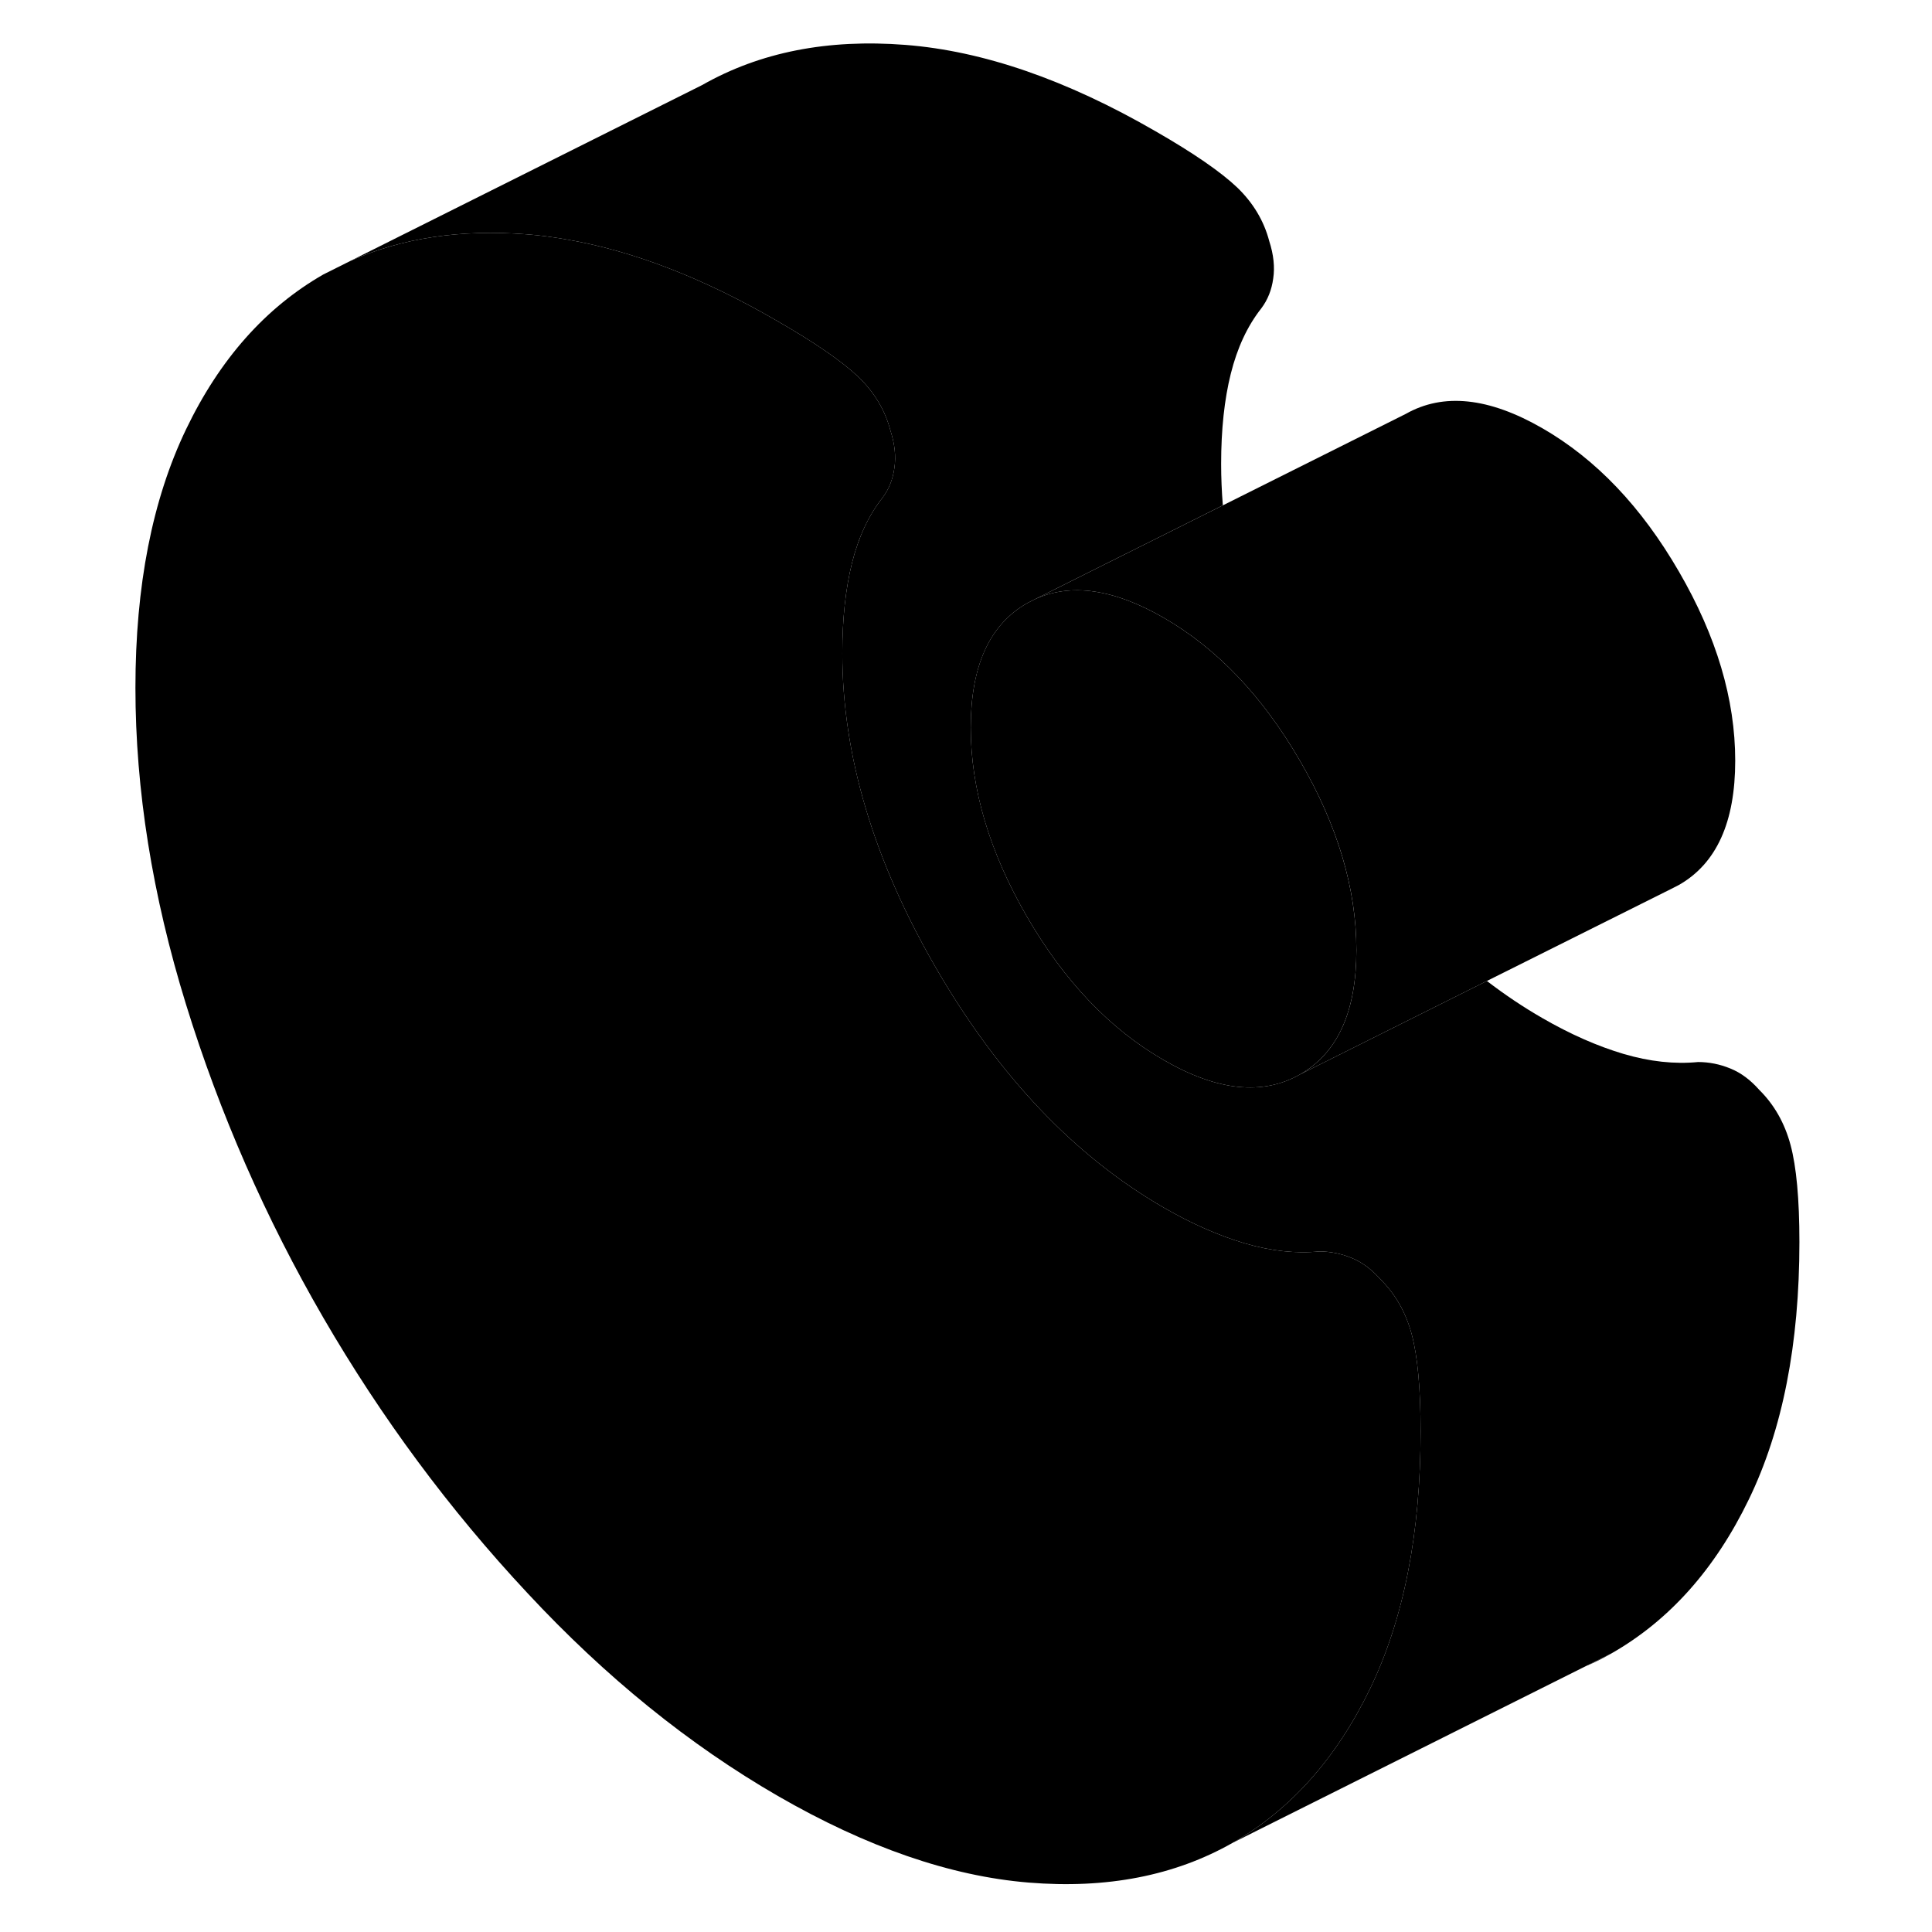 <svg width="48" height="48" viewBox="0 0 92 102" class="pr-icon-iso-duotone-secondary"
     xmlns="http://www.w3.org/2000/svg" stroke-width="1px" stroke-linecap="round" stroke-linejoin="round">
    <path d="M78.731 87.96C79.191 87.77 79.641 87.54 80.081 87.29L78.731 87.96Z" class="pr-icon-iso-duotone-primary-stroke" stroke-linejoin="round"/>
    <path d="M66.61 50.16C66.61 53.41 65.62 55.59 63.64 56.72C61.66 57.85 59.26 57.6 56.43 55.96C53.6 54.33 51.2 51.81 49.22 48.4C47.24 44.98 46.25 41.66 46.25 38.41C46.25 35.16 47.24 32.98 49.22 31.85L49.63 31.64C51.53 30.77 53.79 31.09 56.43 32.61C59.26 34.24 61.66 36.76 63.64 40.18C65.62 43.59 66.61 46.92 66.61 50.16Z" class="pr-icon-iso-duotone-primary-stroke" stroke-linejoin="round"/>
    <path d="M70.001 75.57C70.001 80.95 69.111 85.47 67.341 89.14C67.341 89.15 67.331 89.15 67.331 89.16C65.551 92.84 63.131 95.55 60.081 97.29C57.021 99.03 53.431 99.73 49.3 99.39C45.181 99.05 40.771 97.53 36.071 94.82C31.381 92.11 26.97 88.54 22.85 84.11C18.72 79.69 15.131 74.84 12.071 69.57C9.021 64.31 6.601 58.79 4.821 53.03C3.041 47.27 2.15 41.69 2.15 36.31C2.15 30.93 3.041 26.38 4.821 22.67C6.601 18.96 9.021 16.24 12.071 14.49L13.491 13.78C16.221 12.56 19.32 12.1 22.8 12.37C23.471 12.42 24.151 12.51 24.841 12.63C28.351 13.22 32.071 14.65 35.99 16.92C38.031 18.09 39.471 19.09 40.321 19.9C41.161 20.71 41.73 21.66 42.011 22.73C42.24 23.44 42.31 24.1 42.221 24.7C42.141 25.3 41.931 25.83 41.591 26.28C40.851 27.22 40.321 28.37 39.98 29.73C39.641 31.09 39.471 32.68 39.471 34.49C39.471 39.88 41.12 45.42 44.43 51.13C47.74 56.83 51.74 61.04 56.43 63.75C57.9 64.6 59.33 65.23 60.71 65.64C62.1 66.05 63.41 66.19 64.65 66.07C65.22 66.07 65.79 66.18 66.35 66.41C66.92 66.64 67.42 67.02 67.88 67.54C68.67 68.32 69.221 69.29 69.531 70.44C69.841 71.59 70.001 73.3 70.001 75.57Z" class="pr-icon-iso-duotone-primary-stroke" stroke-linejoin="round"/>
    <path d="M86.611 40.16C86.611 43.41 85.621 45.59 83.641 46.72L83.231 46.93L73.501 51.79L63.641 56.72C65.621 55.59 66.611 53.41 66.611 50.16C66.611 46.91 65.621 43.59 63.641 40.18C61.661 36.76 59.261 34.24 56.431 32.61C53.791 31.09 51.531 30.77 49.631 31.64L59.561 26.68L69.221 21.85C71.201 20.73 73.601 20.98 76.431 22.61C79.261 24.24 81.661 26.76 83.641 30.18C85.621 33.59 86.611 36.92 86.611 40.16Z" class="pr-icon-iso-duotone-primary-stroke" stroke-linejoin="round"/>
    <path d="M90 65.57C90 70.96 89.11 75.49 87.33 79.16C85.55 82.84 83.13 85.55 80.08 87.29L78.73 87.96L60.08 97.29C63.13 95.55 65.55 92.84 67.33 89.16C67.33 89.15 67.34 89.15 67.34 89.14C69.11 85.47 70 80.95 70 75.57C70 73.3 69.84 71.59 69.53 70.44C69.22 69.29 68.67 68.32 67.88 67.54C67.42 67.02 66.92 66.64 66.35 66.41C65.79 66.18 65.22 66.07 64.65 66.07C63.41 66.19 62.1 66.05 60.71 65.64C59.33 65.23 57.9 64.6 56.43 63.75C51.74 61.04 47.74 56.83 44.43 51.13C41.12 45.42 39.47 39.88 39.47 34.49C39.47 32.68 39.64 31.09 39.98 29.73C40.32 28.37 40.85 27.22 41.59 26.28C41.93 25.83 42.14 25.3 42.22 24.7C42.31 24.1 42.24 23.44 42.01 22.73C41.73 21.66 41.16 20.71 40.32 19.9C39.47 19.09 38.03 18.09 35.99 16.92C32.07 14.65 28.35 13.22 24.84 12.63C24.15 12.51 23.47 12.42 22.8 12.37C19.32 12.1 16.22 12.56 13.49 13.78L32.07 4.49C35.13 2.75 38.7 2.05 42.8 2.37C46.9 2.69 51.3 4.21 55.99 6.92C58.03 8.09 59.47 9.09 60.32 9.9C61.16 10.71 61.73 11.66 62.01 12.73C62.24 13.44 62.31 14.1 62.22 14.7C62.14 15.3 61.93 15.83 61.59 16.28C60.85 17.22 60.32 18.37 59.98 19.73C59.64 21.09 59.47 22.68 59.47 24.49C59.47 25.22 59.5 25.94 59.56 26.68L49.63 31.64L49.22 31.85C47.24 32.98 46.25 35.17 46.25 38.41C46.25 41.65 47.24 44.98 49.22 48.4C51.2 51.81 53.6 54.33 56.43 55.96C59.26 57.6 61.66 57.85 63.64 56.72L73.5 51.79C74.44 52.51 75.42 53.17 76.43 53.75C77.9 54.6 79.33 55.23 80.71 55.64C82.1 56.05 83.41 56.19 84.65 56.07C85.22 56.07 85.79 56.18 86.35 56.41C86.92 56.64 87.42 57.02 87.88 57.54C88.67 58.32 89.22 59.29 89.53 60.44C89.84 61.59 90 63.3 90 65.57Z" class="pr-icon-iso-duotone-primary-stroke" stroke-linejoin="round"/>
</svg>